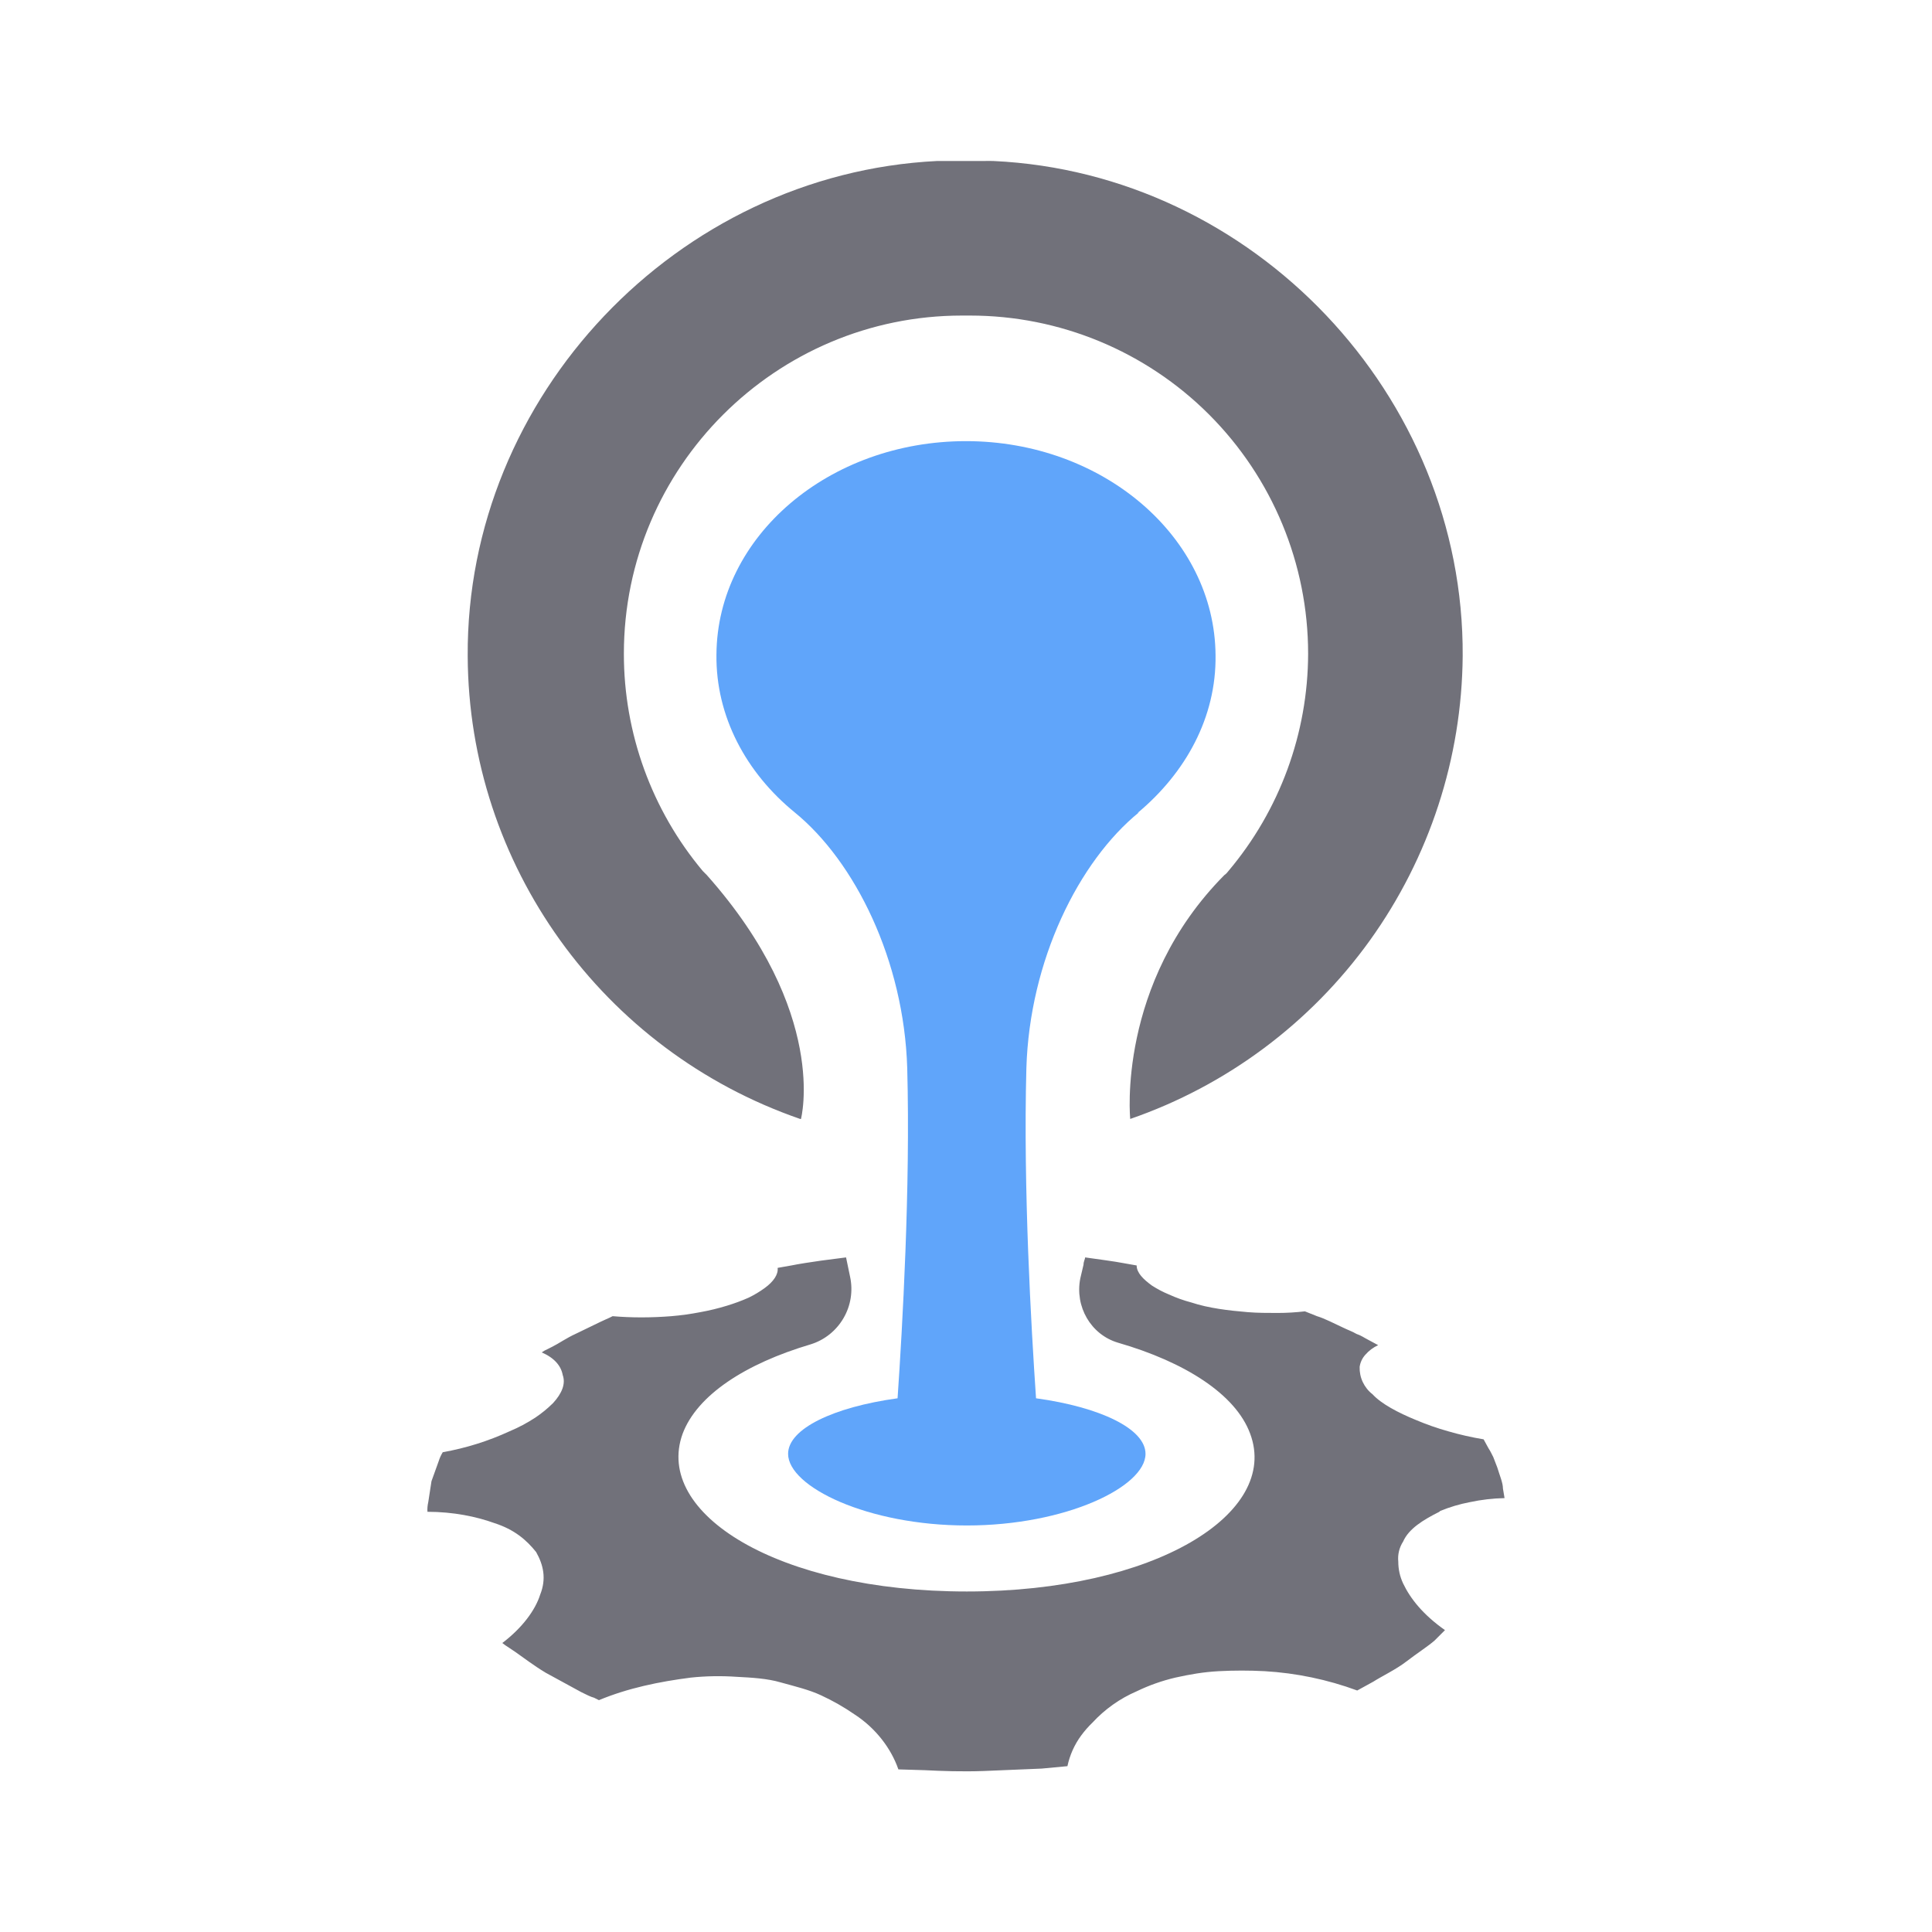 <svg width="24" height="24" viewBox="0 0 24 24" fill="none" xmlns="http://www.w3.org/2000/svg">
<path d="M14.13 10.1C14.73 9.6 15.11 8.91 15.1 8.14C15.09 6.67 13.7 5.48 12 5.48C10.3 5.48 8.91 6.66 8.9 8.13C8.89 8.9 9.27 9.6 9.87 10.09C10.62 10.7 11.23 11.93 11.27 13.27C11.31 14.76 11.21 16.49 11.15 17.37C10.35 17.48 9.79 17.75 9.79 18.06C9.79 18.47 10.78 18.95 12.01 18.95C13.24 18.95 14.23 18.47 14.23 18.06C14.23 17.75 13.67 17.48 12.87 17.37C12.81 16.49 12.71 14.77 12.75 13.27C12.79 11.93 13.4 10.7 14.15 10.09L14.13 10.1Z" fill="#60A5FA"/>
<path d="M17.89 18.77C18.009 18.721 18.133 18.684 18.26 18.66C18.401 18.63 18.545 18.613 18.69 18.61L18.67 18.49C18.67 18.42 18.63 18.33 18.6 18.23L18.55 18.1C18.53 18.06 18.51 18.02 18.49 17.99L18.43 17.88C18.281 17.855 18.134 17.822 17.99 17.78C17.854 17.742 17.72 17.695 17.59 17.64C17.37 17.55 17.16 17.44 17.05 17.32C16.998 17.28 16.957 17.228 16.929 17.169C16.901 17.11 16.888 17.045 16.89 16.98C16.898 16.924 16.922 16.872 16.96 16.83C17.004 16.779 17.059 16.738 17.12 16.71L16.99 16.64C16.95 16.62 16.91 16.59 16.85 16.57C16.8 16.54 16.74 16.52 16.68 16.49C16.57 16.44 16.46 16.38 16.36 16.35L16.21 16.29C16.097 16.303 15.984 16.31 15.87 16.31C15.75 16.31 15.62 16.31 15.5 16.3C15.26 16.28 15.01 16.25 14.8 16.18C14.704 16.155 14.61 16.121 14.52 16.08C14.447 16.05 14.377 16.013 14.31 15.97C14.2 15.89 14.12 15.81 14.12 15.72L13.95 15.69C13.85 15.67 13.62 15.64 13.48 15.62C13.48 15.64 13.46 15.67 13.46 15.71L13.42 15.88C13.35 16.23 13.55 16.58 13.89 16.68C14.72 16.92 15.35 17.32 15.53 17.81C15.9 18.8 14.35 19.77 12.01 19.77C9.66 19.77 8.12 18.8 8.48 17.81C8.66 17.33 9.26 16.94 10.07 16.7C10.242 16.647 10.387 16.531 10.478 16.375C10.569 16.22 10.598 16.036 10.56 15.86L10.51 15.62L10.2 15.66C10.06 15.68 9.93 15.7 9.83 15.72L9.66 15.75C9.67 15.83 9.61 15.92 9.5 16C9.437 16.046 9.37 16.086 9.3 16.12C9.212 16.159 9.122 16.192 9.03 16.22C8.922 16.253 8.811 16.28 8.7 16.3C8.581 16.323 8.461 16.34 8.34 16.35C8.09 16.37 7.84 16.37 7.61 16.35L7.57 16.37C7.55 16.38 7.5 16.4 7.46 16.42L7.15 16.57C7.04 16.62 6.94 16.69 6.86 16.73L6.76 16.78L6.73 16.8C6.89 16.87 6.97 16.97 6.99 17.08C7.03 17.19 6.98 17.31 6.87 17.43C6.802 17.497 6.729 17.557 6.65 17.61C6.549 17.676 6.442 17.733 6.33 17.78C6.065 17.902 5.787 17.989 5.5 18.04C5.479 18.075 5.462 18.111 5.45 18.15L5.36 18.4L5.32 18.66C5.311 18.699 5.307 18.74 5.31 18.78C5.63 18.78 5.92 18.84 6.14 18.92C6.39 19 6.54 19.13 6.66 19.28C6.75 19.44 6.79 19.61 6.71 19.81C6.65 20 6.49 20.22 6.24 20.41L6.28 20.44L6.4 20.52C6.5 20.59 6.63 20.69 6.78 20.78L7.22 21.02C7.28 21.05 7.34 21.08 7.38 21.09C7.4 21.101 7.42 21.111 7.44 21.12C7.8 20.97 8.19 20.89 8.58 20.84C8.769 20.82 8.96 20.817 9.15 20.83C9.34 20.84 9.53 20.85 9.7 20.9C9.88 20.95 10.05 20.99 10.2 21.06C10.347 21.128 10.487 21.208 10.62 21.3C10.88 21.47 11.07 21.72 11.16 21.98L11.49 21.99C11.69 22 11.95 22.01 12.22 22L12.94 21.97L13.26 21.94C13.289 21.803 13.347 21.673 13.43 21.56C13.472 21.503 13.519 21.449 13.57 21.4C13.724 21.233 13.911 21.1 14.12 21.01C14.273 20.936 14.434 20.879 14.6 20.84C14.78 20.8 14.95 20.77 15.14 20.76C15.33 20.75 15.52 20.75 15.71 20.76C16.103 20.783 16.491 20.864 16.86 21L17.06 20.89C17.17 20.82 17.34 20.74 17.47 20.64C17.6 20.54 17.74 20.45 17.82 20.38L17.95 20.25C17.68 20.06 17.52 19.86 17.43 19.67C17.39 19.585 17.37 19.493 17.37 19.4C17.361 19.312 17.382 19.224 17.43 19.15C17.5 18.99 17.68 18.88 17.88 18.78M9.95 13.9C9.95 13.9 10.3 12.58 8.78 10.87L8.73 10.82C8.096 10.063 7.749 9.107 7.75 8.12C7.75 5.8 9.64 3.92 11.95 3.92H12.05C13.164 3.92 14.232 4.362 15.02 5.15C15.807 5.938 16.25 7.006 16.25 8.12C16.248 9.108 15.897 10.065 15.26 10.82C15.25 10.83 15.24 10.85 15.21 10.87C13.87 12.22 14.04 13.9 14.04 13.9C15.238 13.486 16.278 12.71 17.018 11.681C17.757 10.651 18.16 9.418 18.17 8.15C18.19 4.91 15.57 2.15 12.34 2C12.3 1.999 12.26 1.999 12.22 2H11.64C8.41 2.16 5.79 4.92 5.81 8.15C5.82 10.74 7.48 13.05 9.94 13.9H9.95Z" fill="#71717A"/>
</svg>
